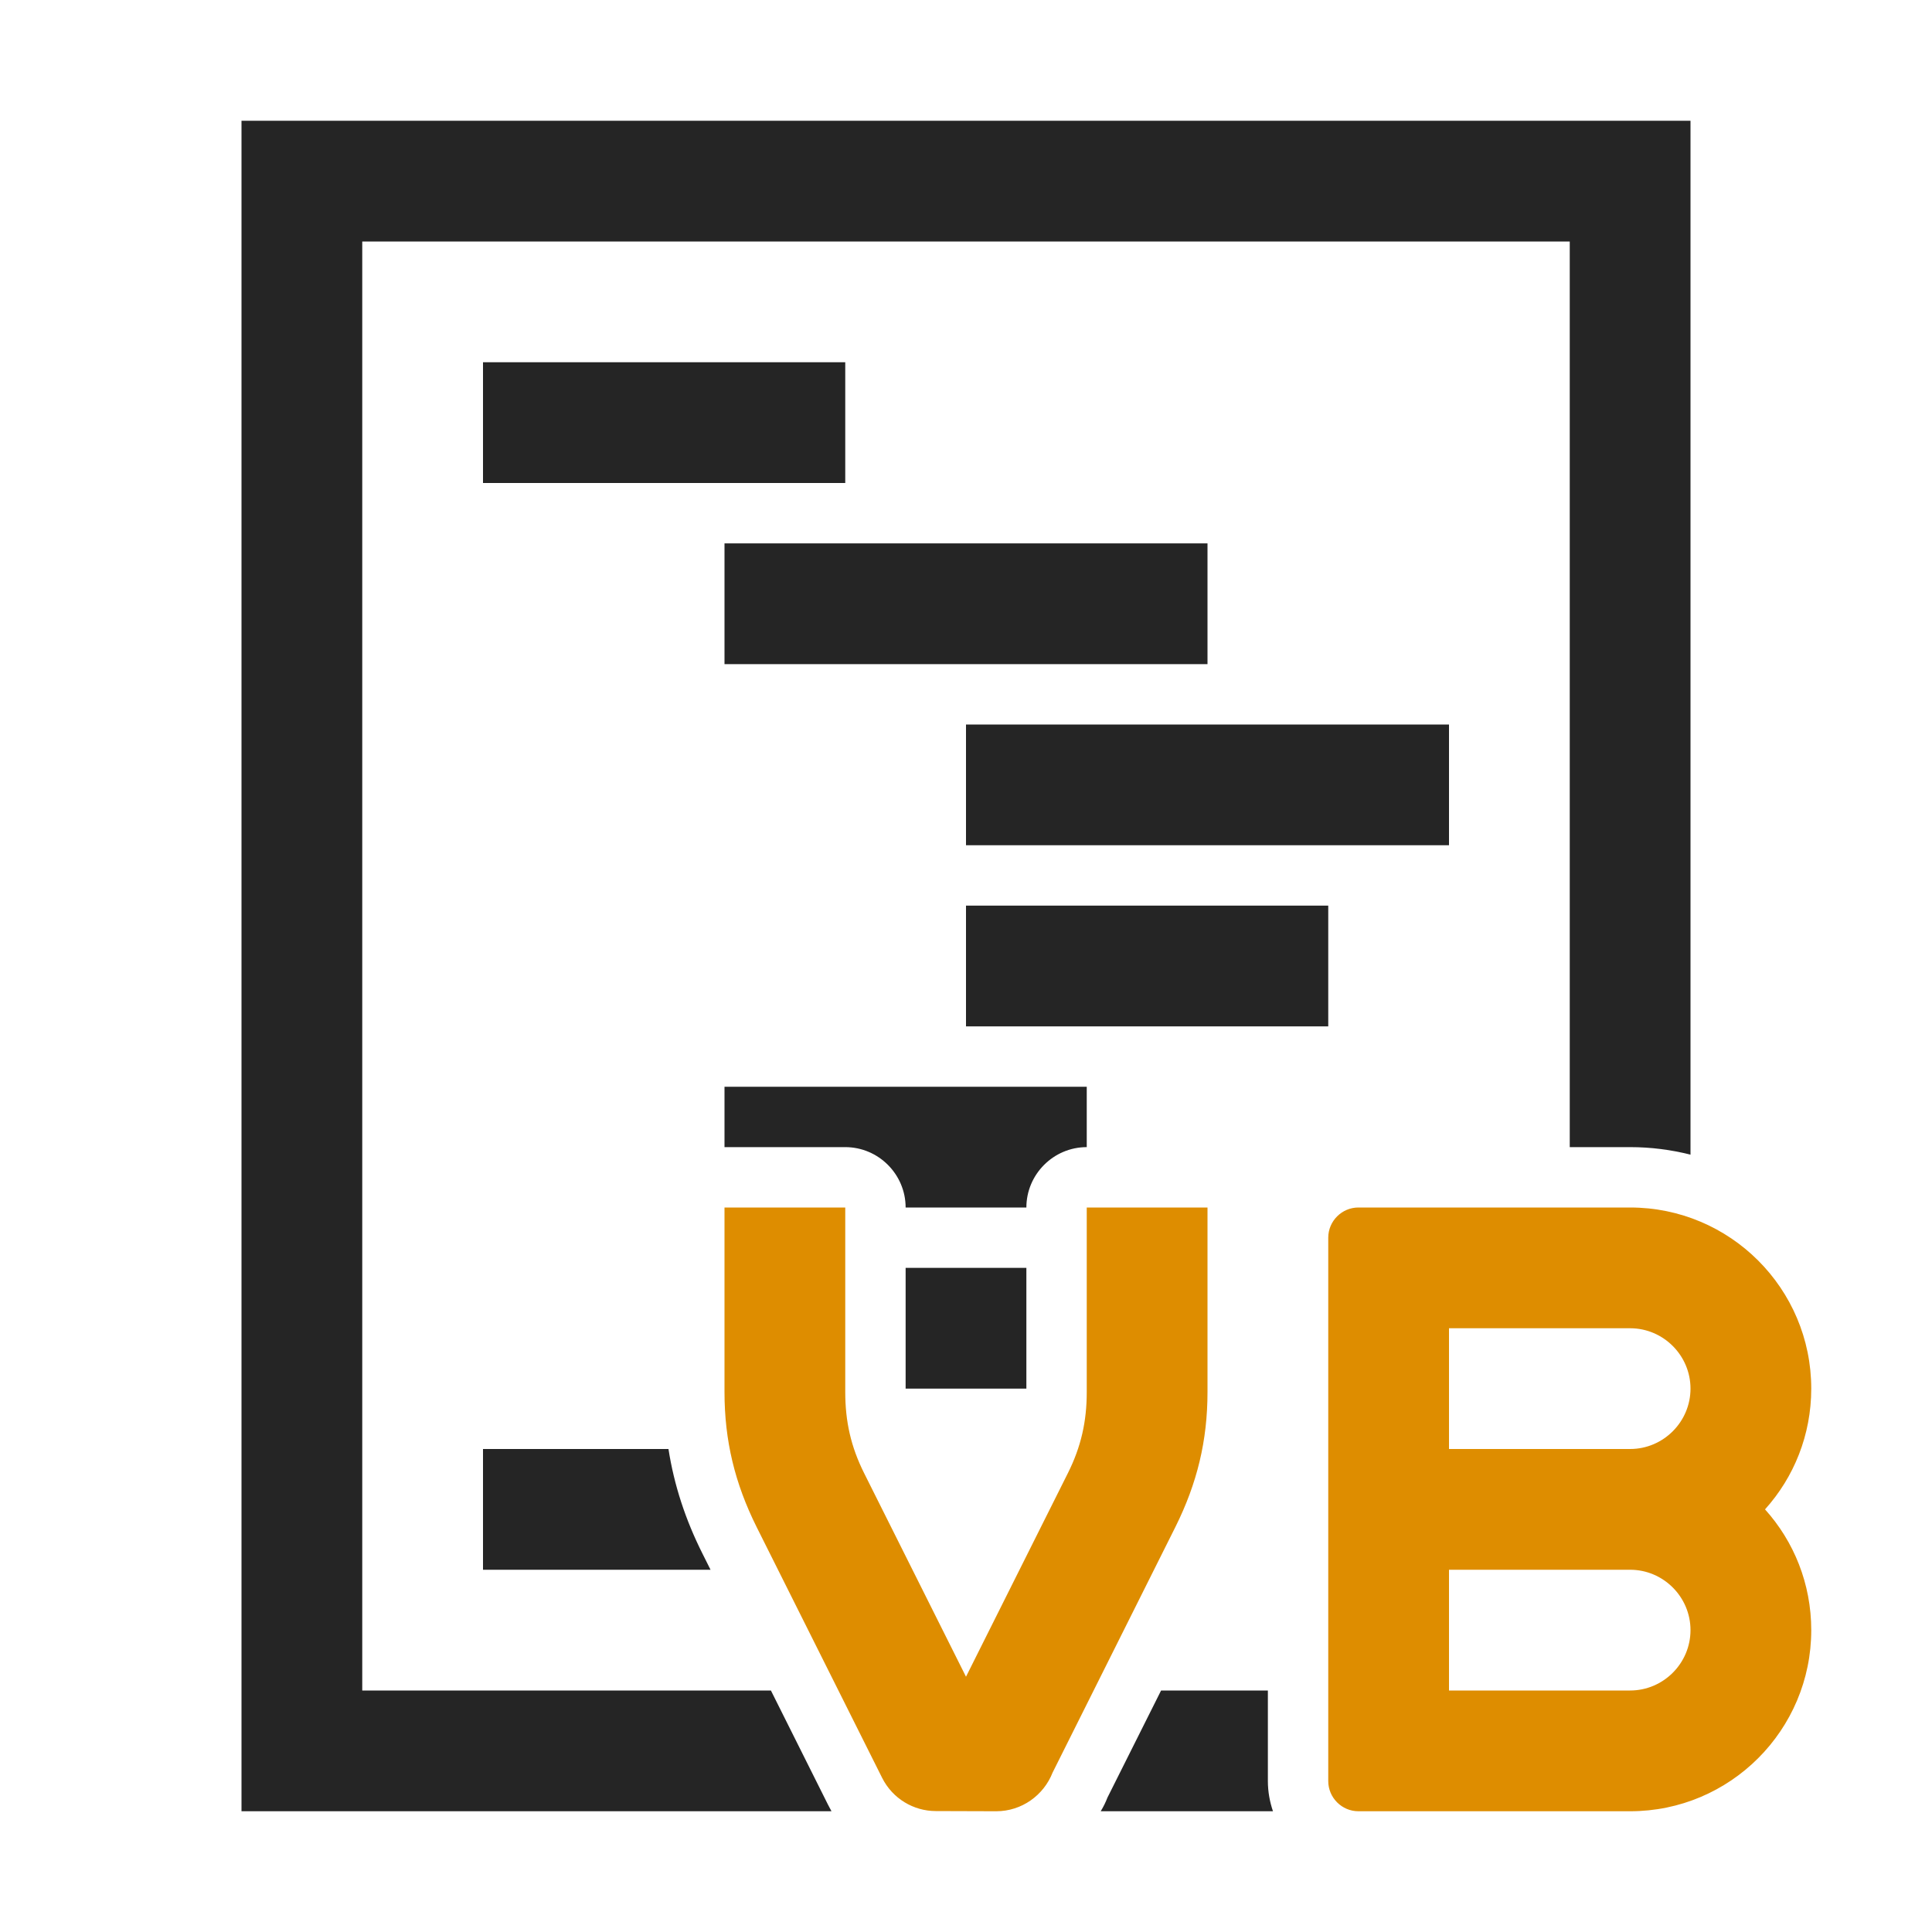 <?xml version="1.0" encoding="UTF-8"?>
<!DOCTYPE svg PUBLIC "-//W3C//DTD SVG 1.1//EN" "http://www.w3.org/Graphics/SVG/1.1/DTD/svg11.dtd">
<svg xmlns="http://www.w3.org/2000/svg" xml:space="preserve" width="1024px" height="1024px" shape-rendering="geometricPrecision" text-rendering="geometricPrecision" image-rendering="optimizeQuality" fill-rule="nonzero" clip-rule="evenodd" viewBox="0 0 10240 10240" xmlns:xlink="http://www.w3.org/1999/xlink">
	<title>code_vbasic icon</title>
	<desc>code_vbasic icon from the IconExperience.com O-Collection. Copyright by INCORS GmbH (www.incors.com).</desc>
	<path id="curve2" fill="#DE8D00" d="M8640 6400c530,0 960,430 960,960 0,246 -92,470 -245,640 153,170 245,394 245,640 0,530 -430,960 -960,960l-1440 0c-88,0 -160,-72 -160,-160l0 -2880c0,-88 72,-160 160,-160l1440 0zm-4160 0l0 978c0,156 30,290 100,430l540 1079 540 -1079c70,-140 100,-274 100,-430l0 -978 640 0 0 978c0,258 -55,484 -170,715l-651 1302c-47,120 -163,205 -299,205l-320 -1c-117,0 -229,-65 -285,-177l-665 -1329c-115,-231 -170,-457 -170,-715l0 -978 640 0zm3200 1920l0 640 960 0c176,0 320,-144 320,-320l0 0c0,-176 -144,-320 -320,-320l-960 0zm0 -1280l0 640 960 0c176,0 320,-144 320,-320l0 0c0,-176 -144,-320 -320,-320l-960 0z"/>
	<path id="curve1" fill="#252525" d="M2560 7680l983 0c30,192 90,375 181,556l42 84 -1206 0 0 -640zm0 -5760l1920 0 0 640 -1920 0 0 -640zm1280 960l2560 0 0 640 -2560 0 0 -640zm1280 960l2560 0 0 640 -2560 0 0 -640zm0 960l1920 0 0 640 -1920 0 0 -640zm-1280 960l1920 0 0 320c-176,0 -320,144 -320,320l-640 0c0,-176 -144,-320 -320,-320l-640 0 0 -320zm960 960l640 0 0 640 -640 0 0 -640z"/>
	<path id="curve0" fill="#252525" d="M8960 640l-7680 0 0 8960 3127 0c-6,-11 -12,-23 -18,-34l-303 -606 -2166 0 0 -7680 6400 0 0 4800 320 0c110,0 218,14 320,40l0 -5480zm-3126 8960l913 0c-17,-50 -27,-104 -27,-160l0 -480 -566 0 -284 567c-10,26 -22,50 -36,73z"/>
</svg>

